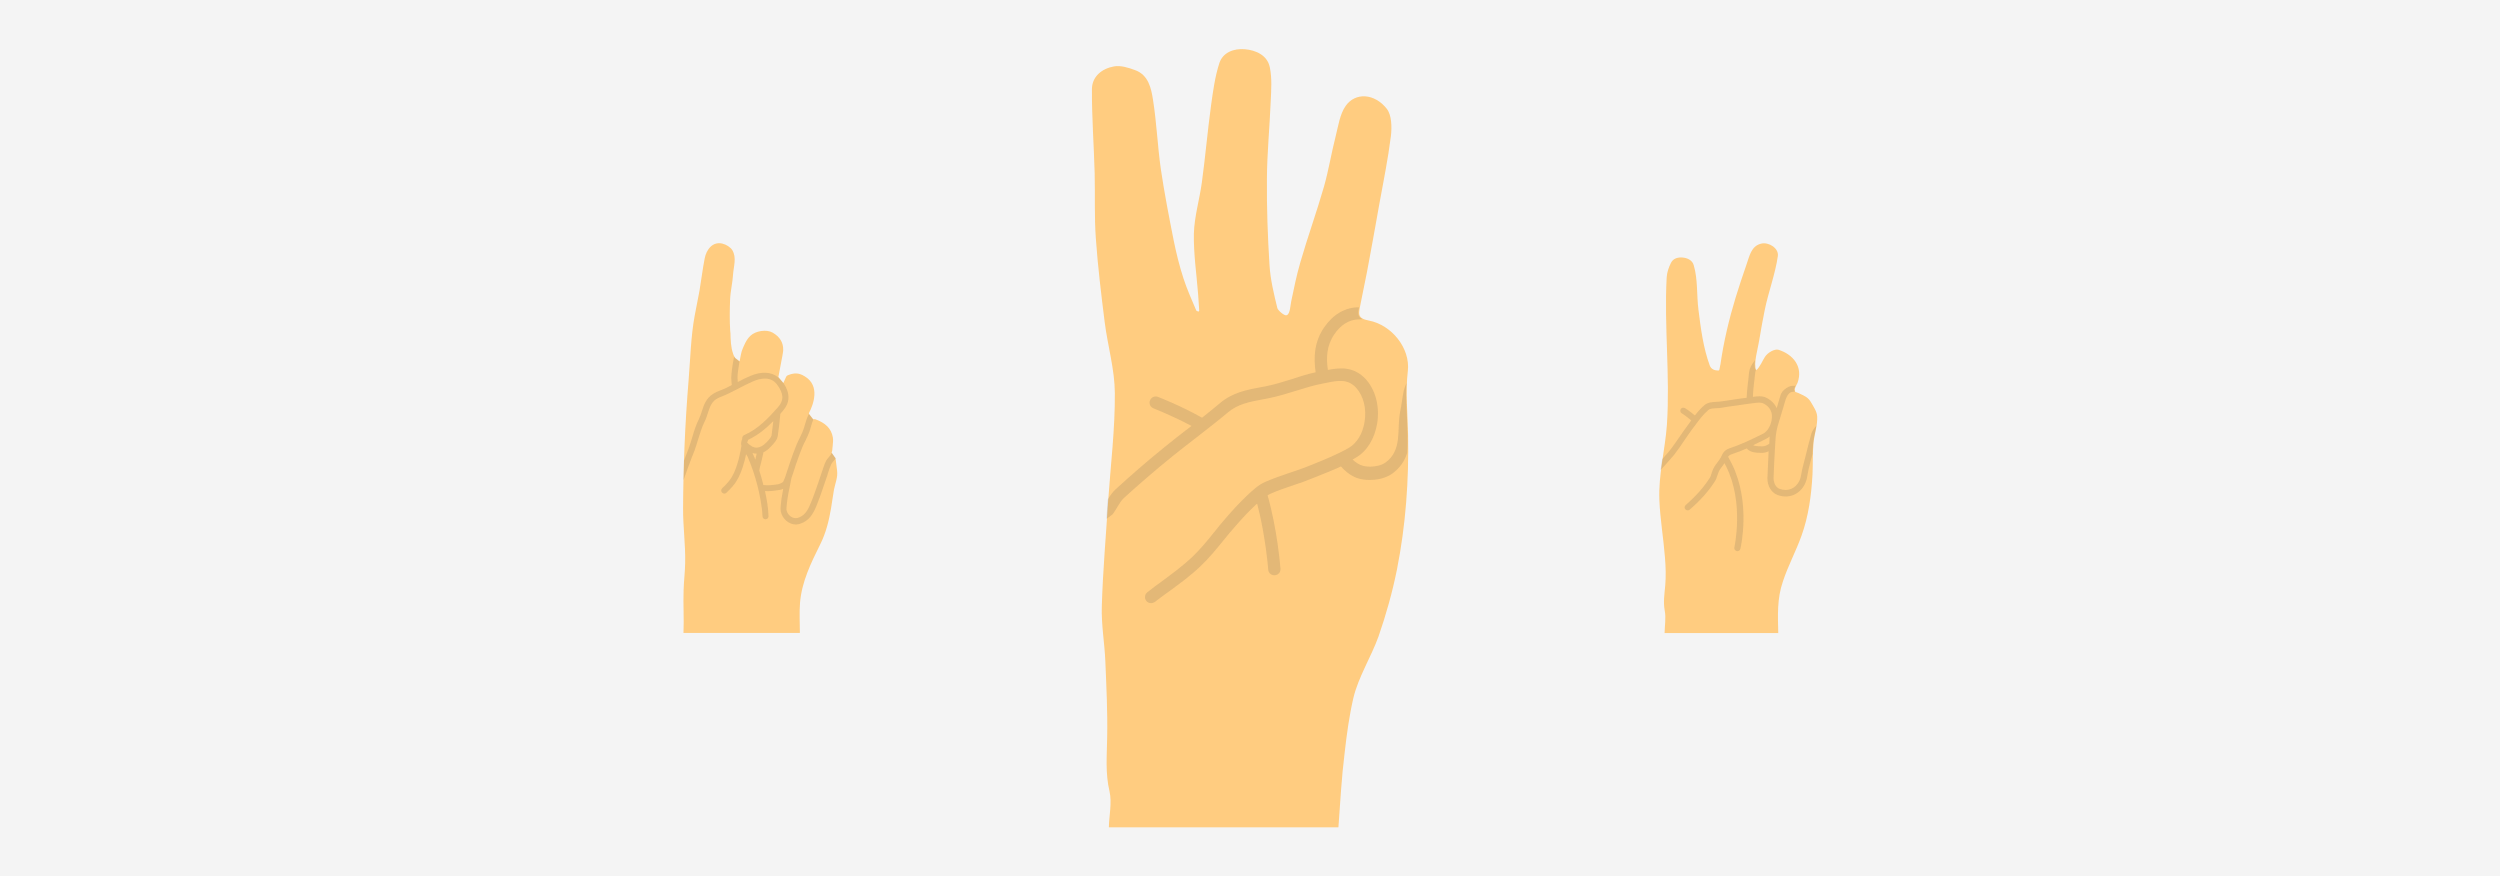 <svg version="1.1" xmlns="http://www.w3.org/2000/svg" x="0" y="0" viewBox="0 0 1920 673" xml:space="preserve"><style type="text/css">.st1{fill:#ffcc80}.st2{opacity:.15;fill:#444;enable-background:new}</style><path fill="#f4f4f4" d="M0 0h1920v673H0z"/><path class="st1" d="M1027.9 635.4H851.6c.2-9.2 2.5-18.9.5-27.7-3.3-13.9-2-27.3-1.8-41.2.4-19.6-.6-39.2-1.4-58.7-.6-14.2-3.2-28.4-2.7-42.5.8-27.1 3.2-54 4.9-81 1.9-27.4 5.3-55 5.1-82.4-.1-18.2-5.5-36.3-7.8-54.5-2.7-21.5-5.3-43-6.8-64.4-1.2-16.6-.5-33.4-.9-50.1-.6-21.5-2.2-43-2.1-64.3 0-9.9 7.8-16 17-17.6 5-.9 10.9.9 16 2.8 10.4 3.7 12.5 13.9 13.9 22.8 2.8 17.6 3.5 35.5 6 53.1 2.7 18.4 6.3 36.8 9.9 55 2 9.8 4.4 19.6 7.5 29.1 2.7 8.4 6.4 16.5 9.8 24.6.2.5 1.2.7 1.8.9.1 0 .5-.5.5-.7-.2-4-.5-8.1-.8-12-1.2-15.8-3.6-31.5-3.3-47.3.4-13.1 4.3-25.9 6.1-39 2.7-19.7 4.4-39.7 7.1-59.4 1.5-10.9 3-22.1 6.4-32.5 2.7-8.2 11.2-11.3 19.4-10.6 8.6.7 17.4 4.6 19.3 13.8 1.8 8.5 1.1 17.6.7 26.4-.8 19.8-2.8 39.6-2.9 59.3-.2 22.2.6 44.4 2 66.5.7 11.1 3.4 22.1 6 32.8.5 1.8 5.3 6.1 7.1 5.5 2.8-.7 3-8.4 3.5-10.4 2.1-10 4.1-20.1 7-30 5.6-19.5 12.6-38.8 18.2-58.3 3.6-12.7 5.7-25.9 9-38.8 2-7.9 3.2-16.9 7.7-23.3 7.4-10.5 22.1-9.7 31.5 2.2 3.9 4.9 4 14.2 3.2 21.1-2.2 17.6-5.8 35.1-9 52.8-3 17-6.1 34.2-9.3 51.2-1.5 7.9-3.3 15.9-4.8 23.8-1.6 8.4-3.3 12 6.2 13.8 17.4 3.3 32 21.2 29.9 38.9-1.9 16.1-.1 32.6.2 48.9.7 34.7-1.8 69.6-8.6 103.7-3.5 17.3-8.3 34.4-14.1 51.1-5.6 15.6-15.5 31.2-19.3 47.2-3.2 13.8-5.1 27.9-6.7 42-2.4 19.2-3.4 38.4-4.8 57.4z"/><path class="st2" d="M1081 334.2c-.2-13.3-1.5-26.7-.9-40-.7 1.9-1.5 3.9-2 5.8-1.2 5.4-1.6 11-2.8 16.3-2.7 13.3 2 29.3-11.2 38.9-2.9 2.1-7.5 3.2-11.8 3.2-2 0-4-.2-5.7-.7-2.6-.7-5.5-2.5-7.8-4.8.8-.5 1.6-.8 2.3-1.3 8.8-5 14.7-14.8 16.6-26.7 2-12.8-1.3-25.4-8.8-33.7-9.1-9.9-19.8-8.9-29.1-7.1-1.3-9.3-1.1-18.6 5.1-27.6 4.3-6.2 10.6-11.2 18.7-11.2 1.3 0 2-.2 2.9-.2-3.9-1.6-3.7-4.4-2.8-9.1h-.2c-10.3 0-19.6 5.4-26.4 15.2-8.1 11.7-8.2 23.8-6.7 34.7-6.3 1.4-12.5 3.3-18.4 5.3-6.9 2.2-13.4 4.2-20.1 5.5-1.1.2-2.1.4-3.2.6-10.9 2-22.2 4.1-32 12.5-4.4 3.7-9 7.4-13.5 11-17-9.5-32.7-15.5-33.9-16-2.5-.9-5.1.2-6.1 2.7s.2 5.1 2.7 6.1c.2.1 13.9 5.4 29.2 13.5-.7.6-1.4 1.1-2.1 1.6-6.1 4.7-12.3 9.5-18.3 14.4-13.7 11.1-25.9 21.7-37.7 32.5-2.6 2.3-4.4 5.1-6.2 7.9l-.1.8c-.4 4.8-.7 9.6-.9 14.2 4.6-3.4 4.8-3.5 5.1-4.1 1.2-1.6 2.2-3.4 3.2-5 1.6-2.7 3.2-5.3 5.1-7 11.7-10.6 23.8-21.1 37.4-32.1 6-4.8 12.1-9.6 18.1-14.2 7.9-6.2 16.2-12.5 24-19.1 7.9-6.8 17-8.4 27.6-10.4 1.1-.2 2.1-.4 3.3-.6 7.2-1.4 14.4-3.6 21.1-5.7 7.2-2.2 14-4.4 21-5.7 1.1-.2 2-.4 3-.6 8.9-1.8 16.5-3.2 22.9 3.9 5.5 6.1 8.1 16 6.4 26-1.4 9.1-5.8 16.3-12 20-8.9 5.1-18.8 9.1-28.4 13l-3.3 1.3c-4.7 1.9-9.6 3.5-14.4 5.1-6 2.1-12.3 4.2-18.2 6.8-5.4 2.3-9.9 6.7-13.9 10.4l-.6.6c-4.8 4.6-9.6 9.6-15.6 16.6-3.2 3.6-6.2 7.4-9.1 11-5.6 7-11 13.5-17.2 19.4-6.9 6.4-14.7 12.3-22.4 17.9-3.9 2.8-7.9 5.8-11.8 8.9-2 1.6-2.3 4.6-.8 6.5.9 1.2 2.3 1.8 3.7 1.8 1.1 0 2-.4 2.9-.9 3.7-2.9 7.7-5.8 11.6-8.6 7.8-5.7 16-11.7 23.2-18.6 6.7-6.3 12.5-13.4 18.1-20.3 2.9-3.5 5.8-7.2 8.9-10.6 5.8-6.7 10.5-11.6 15.1-15.9l.6-.6c.4-.4.7-.6 1.1-.9 6.4 24.2 8.5 50.3 8.5 50.7.2 2.5 2.2 4.3 4.7 4.3h.4c2.6-.2 4.6-2.5 4.3-5-.1-1.8-2.5-30.6-9.9-56.4.7-.5 1.5-.8 2.2-1.2 5.6-2.5 11.7-4.6 17.5-6.5 4.9-1.6 9.9-3.4 14.8-5.4l3.3-1.3c6.2-2.5 12.4-4.9 18.6-7.8 3.7 4.4 9 8.2 14.2 9.5 2.5.6 5.1.9 7.9.9 4 0 11.4-.7 17.3-4.9 6.3-4.6 9.7-10.2 11.4-15.9.4-5.1.4-9.3.3-13.6z"/><path class="st1" d="M1365.7 486.2h-87.3c.1-5.8 1.2-11.8.1-17.3-1.2-6.4-.2-12.7.4-19.1.6-7.2.4-14.4-.2-21.5-1.1-14.7-3.7-29.4-4.3-44.2-.8-19.8 4.4-38.4 5.8-58 2.5-37.6-2.2-75.3-.2-112.9.2-3.9 1.6-8 3.4-11.5 1.7-3.3 5.4-4.3 9.1-3.9 3.7.4 7.3 2.2 8.3 5.9 3.2 10.7 2.2 23 3.6 34.1 1.8 14.4 3.7 29.3 8.7 42.9 1.1 3 4 4 7 3.8.5 0 .7-2.8 1.1-4.3 0-.1.1-.2.1-.3 2.5-17.5 6.6-34.7 11.7-51.5 2.6-8.5 5.4-16.8 8.3-25.2 2.3-6.5 3.6-14.3 11.3-16.1 5.9-1.4 13.6 3.6 12.8 9.5-2 14-7.3 27.7-10.1 41.6-1.6 7.8-3 15.7-4.3 23.6-.8 5.5-4.6 17.8-2.2 22.5 2.8-2.3 4.6-7 6.6-10.1 2.2-3.5 7.5-6.4 10.4-5.6 11.3 3.5 19.2 13.1 14.7 25.4-.5 1.3-2.2 3.8-2.1 5.3.3 2.6.5 1.4 2.9 2.6 3.9 1.9 7.1 2.9 9.4 6.8 2 3.5 4.7 7.3 4.9 11.1.4 6.9-2.2 13.6-2.8 20.3-.8 8-.4 16.3-.8 24.4-.9 15.9-3 31.8-8.4 46.8-4.2 11.9-10.4 23.2-14.3 35.2-4.6 13.2-3.9 26-3.6 39.7z"/><path class="st2" d="M1391 333.5c-1.5 5.4-2.9 10.8-4.2 16.3-1.2 4.9-2.7 9.8-3.5 14.8-.9 6.9-5.9 11.7-11.9 11.7-1.5 0-3.2-.3-4.8-.9-3-1.2-4.6-4.9-4.5-8.5.3-8.2.7-16.6 1.2-24.8.2-3.7.4-7.5 1.1-11.2.1-.2.1-.4.1-.6.2-1.1.5-2.2.8-3.3.6-2 1.3-4.2 1.9-6.2l.5-1.8c1.1-3.5 2.2-7 3.2-10.6.6-2.2 1.5-4.7 3.2-6.3 1.2-1.1 2.7-1.4 4.3-1.2-.2-.2-.3-.7-.4-1.6-.1-.9.5-2.2 1.1-3.3-.1.1-.1.1-.2.1-.6.5-2.5.1-3.3.3-1.3.3-2.5.9-3.6 1.6-2.2 1.4-4.1 3.5-4.7 6-.9 3.2-1.9 6.4-2.8 9.5-1.5-3.4-4.2-6.2-8.1-8.1-3-1.5-6.8-1.1-10.2-.6.1-1.1.2-2.2.2-3.3.3-5.1 1.1-10.1 1.6-15.2.1-.9.4-1.7.7-2.5l-.4.4c-.9-1.8-.9-4.6-.5-7.7-.2.2-.4.5-.5.8l-.2.3-.6.9c-1.3 1.8-2.8 4.2-3.2 7.4-.2 1.9-.4 4-.6 5.9-.4 3.1-.8 6.3-1 9.5-.1 1.4-.2 2.7-.3 4.2-5 .6-9.9 1.3-14.8 2.1-1.6.2-3.2.5-4.8.7-1.1.2-2.2.2-3.5.3-3.3.2-6.7.4-9.1 2.4-2.8 2.4-5.3 5.1-7.5 8.1-4.4-3.7-7.4-5.6-7.7-5.7-1.1-.6-2.6-.3-3.2.8-.6 1.1-.3 2.6.8 3.2.1.1 2.9 1.8 7.3 5.5l-.9 1.2c-.6.8-1.2 1.6-1.8 2.5-2.2 2.9-4.3 6-6.3 8.9-2.6 3.7-5.2 7.6-8.1 11.2-.9 1.1-2.8 3.3-4.9 5.6-.1.2-.3.3-.4.5-.4 2.7-.8 5.6-1.2 8.3 1.6-1.9 3.5-3.9 5-5.6 2.2-2.5 4.1-4.6 5.1-5.8 2.9-3.7 5.7-7.7 8.2-11.5 2-2.9 4-5.9 6.1-8.7.6-.8 1.2-1.6 1.9-2.5 3.2-4.4 6.6-8.9 10.5-12.2 1.2-1.1 3.9-1.2 6.4-1.3 1.3-.1 2.6-.1 3.9-.4 1.6-.2 3.2-.5 4.9-.8 5.3-.8 10.8-1.6 16.3-2.3.8-.1 1.5-.2 2.3-.3 3.1-.4 6.3-.9 8.3.1 2.7 1.3 6.1 4 6.6 8.7.5 5.2-2 12.3-7 14.7l-3 1.5c-6.8 3.3-13.9 6.7-21.1 9.1-3.3 1.1-5.7 2.1-7.4 6.1-.8 1.9-2.1 3.6-3.5 5.5-.8 1.1-1.6 2.1-2.3 3.3-.6 1-1.1 2.1-1.4 3.1-.1.2-.2.5-.3.8l-.6 1.8c-.2.9-.5 1.7-.9 2.3-4.6 7.3-10.5 14-18.7 21.2-1 .8-1.1 2.3-.2 3.3.5.5 1.1.8 1.8.8.5 0 1.1-.2 1.5-.6 8.4-7.3 14.9-14.6 19.6-22.2.7-1.1 1.1-2.3 1.4-3.4.2-.5.3-1 .5-1.4.1-.3.2-.5.3-.8.3-.8.6-1.6.9-2.2.6-1 1.3-2 2.1-3 .6-.9 1.3-1.8 1.9-2.7.4.8.9 1.6 1.3 2.5 14 28.1 6.3 61.9 6.3 62.2-.3 1.2.5 2.5 1.8 2.8.2.1.4.1.5.1 1.1 0 2-.7 2.3-1.8.4-1.5 8.2-35.7-6.6-65.4-.9-1.8-1.9-3.6-2.8-5.3.8-1.2 1.7-1.6 4-2.4 3.5-1.1 6.9-2.5 10.3-4 1.3 1.5 2.9 2.3 4.5 2.7 2.3.6 4.6.7 6.6.7h.6c1.7 0 3.4-.4 5.1-1.2-.4 7.7-.7 14.3-.9 20.4-.2 5.9 2.8 11.1 7.4 13 2.2.9 4.3 1.3 6.6 1.3 8.5 0 15.3-6.5 16.6-15.7.5-3.4 1.3-6.8 2.3-10.4.4-1.3.7-2.6 1.1-4 .2-.9.4-1.8.6-2.6.1-2.7.2-5.4.5-8.1.5-4.6 1.8-9.1 2.5-13.7-.5.8-1.3 1.5-1.8 2.4-.9 1.1-1.7 2.6-2.2 4.3zm-32.2 7.2v.1c-1.7 1.2-3.6 2-5.4 2h-.1c-2-.1-4 0-5.9-.5-.4-.1-.7-.2-1-.4 2.2-1.1 4.4-2.1 6.6-3.2l3-1.5c1.1-.5 2.2-1.2 3.1-2-.1 1.8-.2 3.7-.3 5.5z"/><path class="st1" d="M642.9 361.6c-.2-1.6-.4-3.2-.6-4.9-.2-1.6-.4-3.2-.6-4.7l-3-4.3c.2-.6.4-1.3.5-2 0-.5.1-.9.1-1.3.1-.6.1-1.3.2-1.9.2-2.4.5-4.6.1-6.7-1.2-6.6-5.4-10.9-13.6-13.9-.5 0-1.1.1-1.5.1l-3.2-4.2-.1-.2c.1-.4.2-.6.3-.8 3-5.9 8.7-20.5-3.5-27.8-2.5-1.5-4.6-2.2-6.7-2.2h-.5c-1.7.1-3.6.5-5.7 1.4-.2.1-.7.3-.9.5-.1.1-.4.5-.5.8-.7 1.5-1.4 2.9-2 4.4 0 .1 0 .1-.1.2l-3.7-4.4-.1-.2c3.3-16.6 3.7-19.9 3.7-20.5.2-5.9-2.6-10.4-8.2-13.6-4.6-2.6-12.9-1.4-17 2.5-3.3 3.1-5 7.6-6.6 11.6-.3.8-1 4.2-1.7 8l-3.2-2.5c-.4-.4-.6-.8-.9-1.3-.2-.3-.4-.6-.5-.9v-.1c-.2-.4-.3-.7-.4-1.1v-.1c-.1-.4-.2-.8-.4-1.1-.5-1.6-.8-3.4-1-5.2-.1-.5-.1-.9-.2-1.3-.2-2.6-.4-5.3-.4-7.5v-.4c0-.4 0-.6-.1-.9v-.1c0-.4-.1-.6-.1-.9-.5-7.9-.4-15.8-.1-23.7.2-6.6 1.9-13 2.3-19.7.4-6.2 2.9-12.8-.6-18.6-1.4-2.3-4.7-4.3-7.5-5-7.6-1.9-12.4 4.6-13.7 11.3-1.6 8.2-2.6 16.6-4 24.9-1.1 6.4-2.6 12.8-3.7 19.2-2.9 15.7-3.3 32.7-4.6 48.7-1.4 17.1-2.5 34.2-3.2 51.4-.2 3.6-.3 7.2-.4 10.8-.2 5-.3 9.9-.4 15-.1 3.6-.2 7.1-.2 10.8-.1 3.6-.1 7.3-.1 10.9-.1 14.2 1.9 28 1.6 42.1-.1 7-1 14-1.2 21-.4 11.1.4 21.9-.1 32.9h89.4c0-7.7-.5-15.4.1-23 1.3-16.3 8.4-30.7 15.6-45.2 4.3-8.6 6.6-17.9 8.2-27.3.9-4.9 1.4-9.8 2.3-14.6.9-4.7 3-9.3 2.4-14.4z"/><path class="st2" d="M638.7 347.7c-.1.2-.1.3-.1.5-.3.8-1.1 1.8-1.9 2.7-.9 1-1.9 2.2-2.5 3.5-1.2 2.5-2 5.2-2.9 7.8l-1.2 3.6c-.7 1.9-1.4 3.9-2 5.9-1.8 5.1-3.6 10.4-5.7 15.3-2.2 5.4-4.7 9.2-9.6 10.7-1.9.6-4.1.1-5.9-1.3-2-1.6-3.1-4-2.9-6.3.4-5.4 1.3-10.8 2.5-16.3.4-2.2.9-4.4 1.3-6.6.7-1.9 1.3-3.7 1.9-5.6.5-1.6 1-3.2 1.5-4.7l.5-1.4c1.4-4 2.9-8.2 4.5-12.1.7-1.7 1.5-3.3 2.4-5 1.3-2.7 2.7-5.6 3.6-8.6.2-.7.4-1.5.6-2.2.5-1.9 1.1-3.7 1.8-5.4l-3.3-4.2-.1-.2c0 .1-.1.2-.1.4-1.4 2.7-2.2 5.5-3 8.2l-.6 2.1c-.8 2.6-2 5.1-3.3 7.8-.9 1.8-1.8 3.5-2.5 5.4-1.7 4.1-3.2 8.3-4.6 12.4l-.5 1.4c-.6 1.6-1.1 3.3-1.6 4.9-1.1 3.3-2 6.4-3.4 9.4-.4.7-2.3 1.8-4 2.1-3.7.6-7.7 1.1-11.4.6-.1-.4-.2-.7-.2-1.1-.8-3.3-1.8-6.7-2.9-10.1.4-2.1.9-4.3 1.5-6.3.4-1.4.7-2.8 1-4.3.2-.7.3-1.4.5-2.1.1-.4.2-.8.2-1.2 1.9-.9 3.8-2.3 5.6-4.3l.4-.4c2-2.1 4.5-4.7 5-7.8.9-5.7 1.5-11.5 2-17.1.6-.7 1.3-1.4 1.9-2.2 5.6-6.4 5.8-13.5.5-21.4l-3.9-4.4-.1-.2c0 .1 0 .1-.1.2-5.1-4.3-12.8-4.7-21.3-1.1-3.3 1.4-6.6 3-9.7 4.7-.1-1.2-.2-2.3-.2-3.4 0-2.6.7-7.8 1.5-12.3l-3.2-2.5c-.4-.4-.6-.8-.9-1.3 0-.1-.1-.1-.1-.1 0 .1.1.1.1.1-1.1 5.4-2.2 12.8-2.2 16.1 0 1.9.2 3.8.4 5.7-1.5.8-3 1.5-4.4 2.3-1.2.6-2.5 1.1-3.8 1.6-2.1.8-4.3 1.7-6.3 3-5.2 3.3-7 8.5-8.5 13.3-.7 2.1-1.3 4.1-2.2 5.9-2.3 4.5-3.8 9.4-5.2 14.2-.8 2.7-1.7 5.7-2.7 8.4-.4 1.2-1.1 2.7-1.7 4.4-.6 1.5-1.2 3.2-1.9 5-.2 5-.3 9.9-.4 15 2.2-6.5 4.9-13.5 6.7-18.3.7-1.8 1.3-3.3 1.8-4.5 1.1-2.9 1.9-5.8 2.8-8.7 1.5-4.7 2.8-9.2 4.9-13.4 1.1-2.1 1.8-4.4 2.5-6.6 1.4-4.3 2.7-8.4 6.5-10.8 1.7-1.1 3.6-1.8 5.6-2.6 1.3-.5 2.7-1.1 4.1-1.8 2.3-1.1 4.6-2.3 6.9-3.5 3.7-2 7.7-4 11.6-5.7 5.7-2.5 13.5-4 18.3 2.2 5.3 7 5.6 12.2 1.1 17.4-7.8 8.8-15.6 17.1-26.1 21.6-1.5.6-1.6 2.2-1.6 2.9v.2c-.9 2-1 3.7-.6 5.3-.4 2.5-2.4 15.4-7.4 23.9-1.5 2.5-3.9 5.4-7.4 8.6-.9.9-1 2.3-.1 3.3.5.5 1.1.8 1.7.8s1.2-.2 1.6-.6c3.8-3.6 6.6-6.8 8.2-9.7 3.7-6.3 5.9-14.5 7-20 .4.6.8 1.2 1.1 1.8 3.2 7.4 5.7 14.8 7.5 21.9 1.8 7.1 3.6 15.6 4 24.1.1 1.3 1.1 2.2 2.3 2.2h.1c1.3-.1 2.3-1.1 2.2-2.5-.2-6.7-1.4-13.2-2.7-19.2.6.1 1.3.1 1.9.1 3.1 0 6.1-.4 9.1-.9.8-.1 1.9-.4 3-.9-.9 4.8-1.7 9.5-2 14.4-.3 3.9 1.5 7.8 4.7 10.4 2.1 1.7 4.6 2.6 7.1 2.6 1.1 0 2-.2 3-.5 7.1-2.2 10.2-7.7 12.6-13.5 2.1-5.1 4-10.5 5.7-15.6.7-1.9 1.3-3.9 2-5.9.5-1.2.9-2.5 1.2-3.7.8-2.6 1.6-5 2.7-7.3.4-.8 1.1-1.6 1.8-2.4.5-.6 1.1-1.2 1.5-1.9l-3.1-4.3zm-57.8 1.8c-.3 1.2-.5 2.3-.8 3.5-.6-1.5-1.2-3-1.9-4.5l-.3-.6c1.1.3 2.1.5 3.2.5-.1.4-.1.8-.2 1.1zm.3-5.7c-2.3.1-4.8-1.2-7.3-3.8l-.1-.1c.1-.3.2-.6.4-1s.3-.8.3-1.1c7.5-3.5 13.7-8.6 19.4-14.4-.4 3.6-.8 7.2-1.3 10.8-.2 1.6-2.2 3.7-3.7 5.3l-.4.4c-2.5 2.5-4.9 3.8-7.3 3.9z"/></svg>